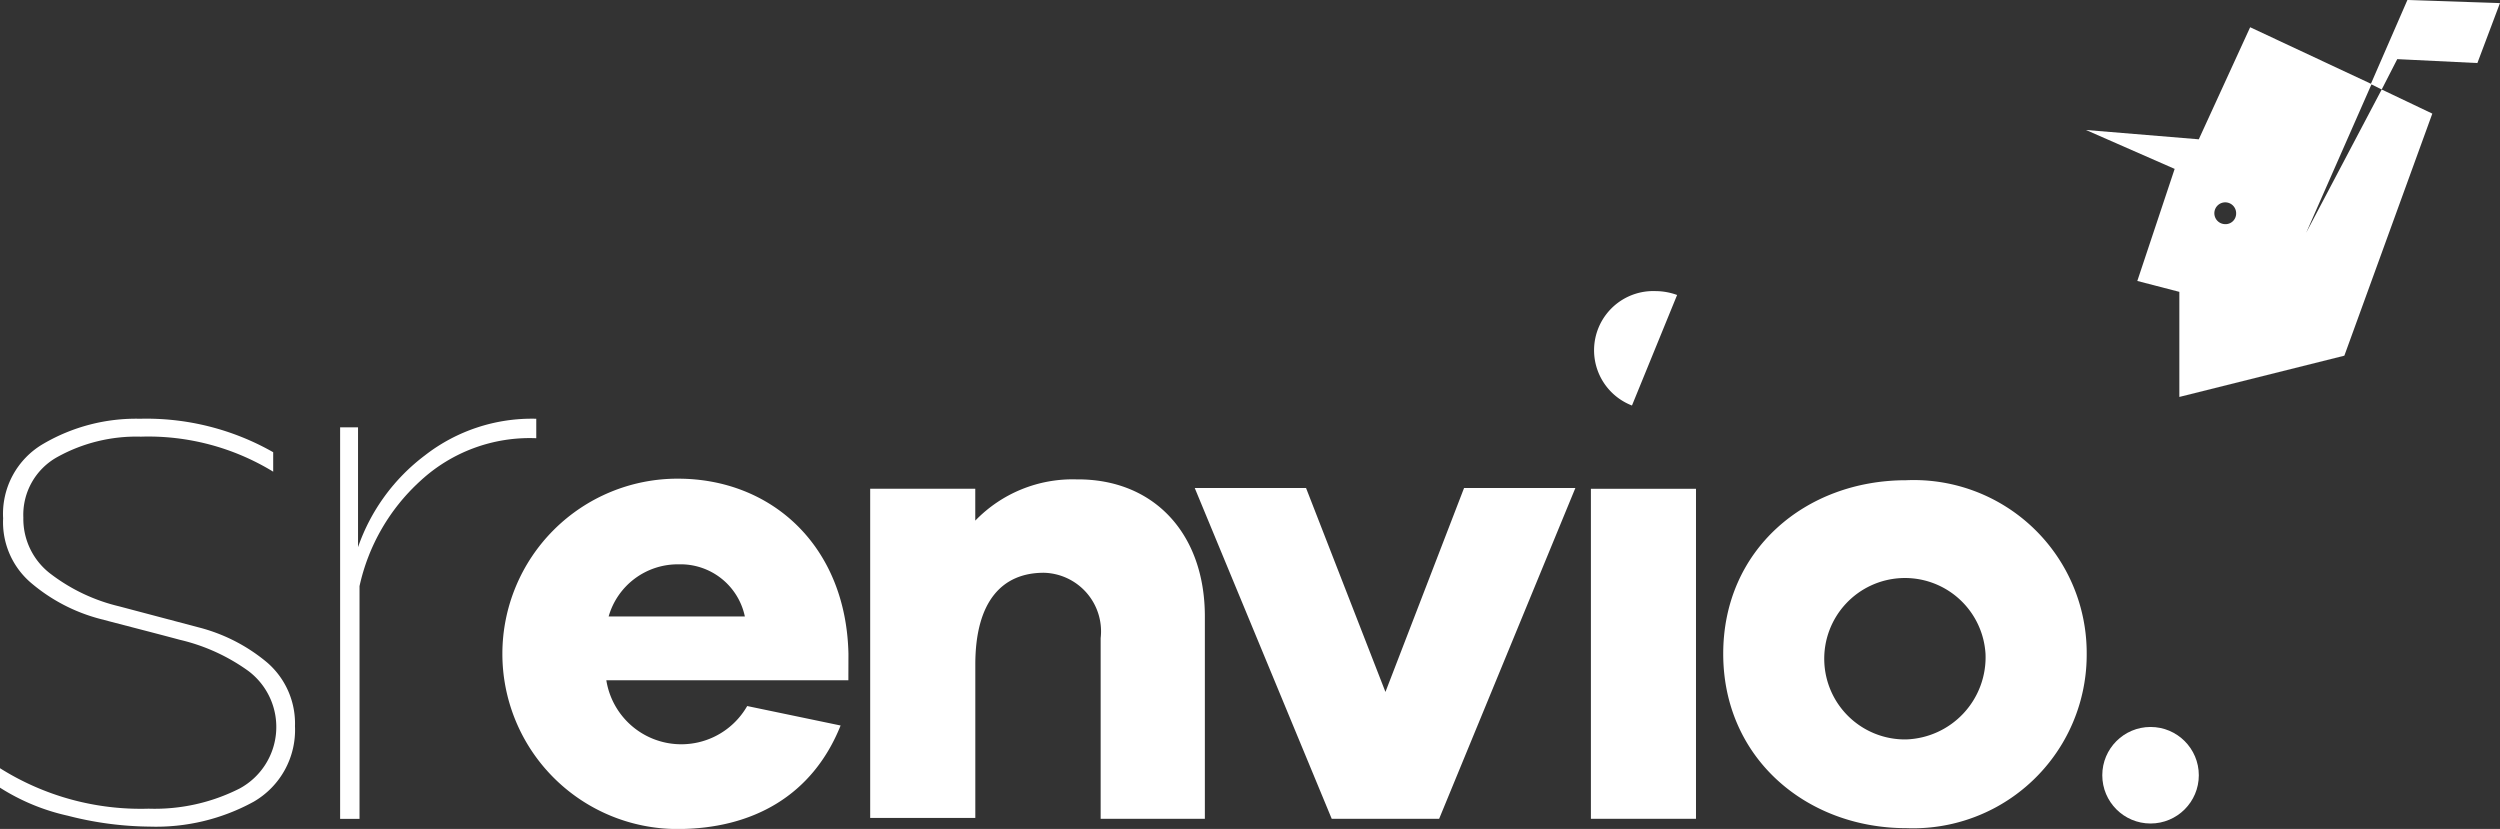 <svg xmlns="http://www.w3.org/2000/svg" viewBox="0 0 105.558 35">
  <rect x="0" y="0" width="105.558" height="35" fill="#333333" stroke="none"/>
  <defs>
    <style>
      .cls-1 {
        fill: #fff;
      }
    </style>
  </defs>
  <g id="Logo" transform="translate(-618 -3628)">
    <ellipse id="XMLID_29_" class="cls-1" cx="2.038" cy="2.038" rx="2.038" ry="2.038" transform="translate(706.765 3658.695)"/>
    <path id="XMLID_27_" class="cls-1" d="M14.04,54.852A7.75,7.75,0,0,1,18.115,53.8a10.818,10.818,0,0,1,5.62,1.413v.822a10.116,10.116,0,0,0-5.587-1.479,6.879,6.879,0,0,0-3.516.854,2.786,2.786,0,0,0-1.446,2.563,2.913,2.913,0,0,0,1.183,2.4,7.685,7.685,0,0,0,2.859,1.347l3.352.887a7.328,7.328,0,0,1,2.892,1.479,3.4,3.4,0,0,1,1.183,2.695,3.5,3.5,0,0,1-1.742,3.188,8.563,8.563,0,0,1-4.4,1.052,14.246,14.246,0,0,1-3.451-.46A8.916,8.916,0,0,1,12.2,69.377v-.822a11.15,11.15,0,0,0,6.277,1.709,7.924,7.924,0,0,0,3.845-.854,2.956,2.956,0,0,0,.362-4.962,8.091,8.091,0,0,0-2.892-1.315c-1.117-.3-2.268-.592-3.385-.887a7.385,7.385,0,0,1-2.892-1.512,3.362,3.362,0,0,1-1.183-2.728A3.419,3.419,0,0,1,14.04,54.852Z" transform="translate(605.8 3591.881)"/>
    <path id="XMLID_25_" class="cls-1" d="M59.482,55.345a7.351,7.351,0,0,1,4.7-1.545v.822a6.8,6.8,0,0,0-4.9,1.808,8.456,8.456,0,0,0-2.563,4.437v9.826H55.9V54.161h.756v5.061A8.22,8.22,0,0,1,59.482,55.345Z" transform="translate(576.461 3591.881)"/>
    <path id="XMLID_22_" class="cls-1" d="M91.391,70.012H81.171A3.205,3.205,0,0,0,87.119,71.1l3.944.822c-1.183,2.958-3.714,4.371-6.9,4.371A7.394,7.394,0,0,1,84.194,61.5c3.944,0,7.1,2.826,7.2,7.394ZM81.269,67.317h5.751a2.773,2.773,0,0,0-2.793-2.2A3.035,3.035,0,0,0,81.269,67.317Z" transform="translate(562.43 3586.711)"/>
    <path id="XMLID_20_" class="cls-1" d="M138.131,67.383v8.545h-4.4V68.3a2.475,2.475,0,0,0-2.4-2.761c-1.742,0-2.892,1.183-2.892,3.878v6.474H124v-13.9h4.437v1.347a5.715,5.715,0,0,1,4.272-1.742C135.962,61.566,138.131,63.867,138.131,67.383Z" transform="translate(530.742 3586.645)"/>
    <path id="XMLID_18_" class="cls-1" d="M176.019,76.667h-4.535L165.7,62.7h4.7l3.352,8.61,3.319-8.61h4.7Z" transform="translate(502.746 3585.906)"/>
    <path id="XMLID_15_" class="cls-1" d="M248.947,69.029a7.328,7.328,0,0,1-7.624,7.361c-4.207,0-7.723-2.958-7.723-7.361s3.484-7.329,7.723-7.329A7.3,7.3,0,0,1,248.947,69.029Zm-4.272,0a3.408,3.408,0,1,0-3.352,3.615A3.472,3.472,0,0,0,244.675,69.029Z" transform="translate(457.16 3586.577)"/>
    <path id="XMLID_14_" class="cls-1" d="M216.177,42.231l1.906-4.667a2.7,2.7,0,0,0-.92-.164,2.5,2.5,0,0,0-.986,4.831Z" transform="translate(470.73 3602.891)"/>
    <rect id="XMLID_13_" class="cls-1" width="4.437" height="13.934" transform="translate(685.173 3648.638)"/>
    <path id="XMLID_9_" class="cls-1" d="M321.3,2.662l.953-2.531L318.345,0,316.8,3.549l.46.23.657-1.282Z" transform="translate(401.303 3628)"/>
    <path id="XMLID_6_" class="cls-1" d="M292.688,6.129,289.5,12.176,292.261,5.9l-5.127-2.4-2.169,4.732L280.2,7.838l3.746,1.643-1.577,4.732,1.775.46V19.11l6.967-1.742,3.714-10.221Zm-6.606,5.685a.46.46,0,1,1,.46-.46A.449.449,0,0,1,286.083,11.815Z" transform="translate(425.875 3625.65)"/>
  </g>
</svg>

